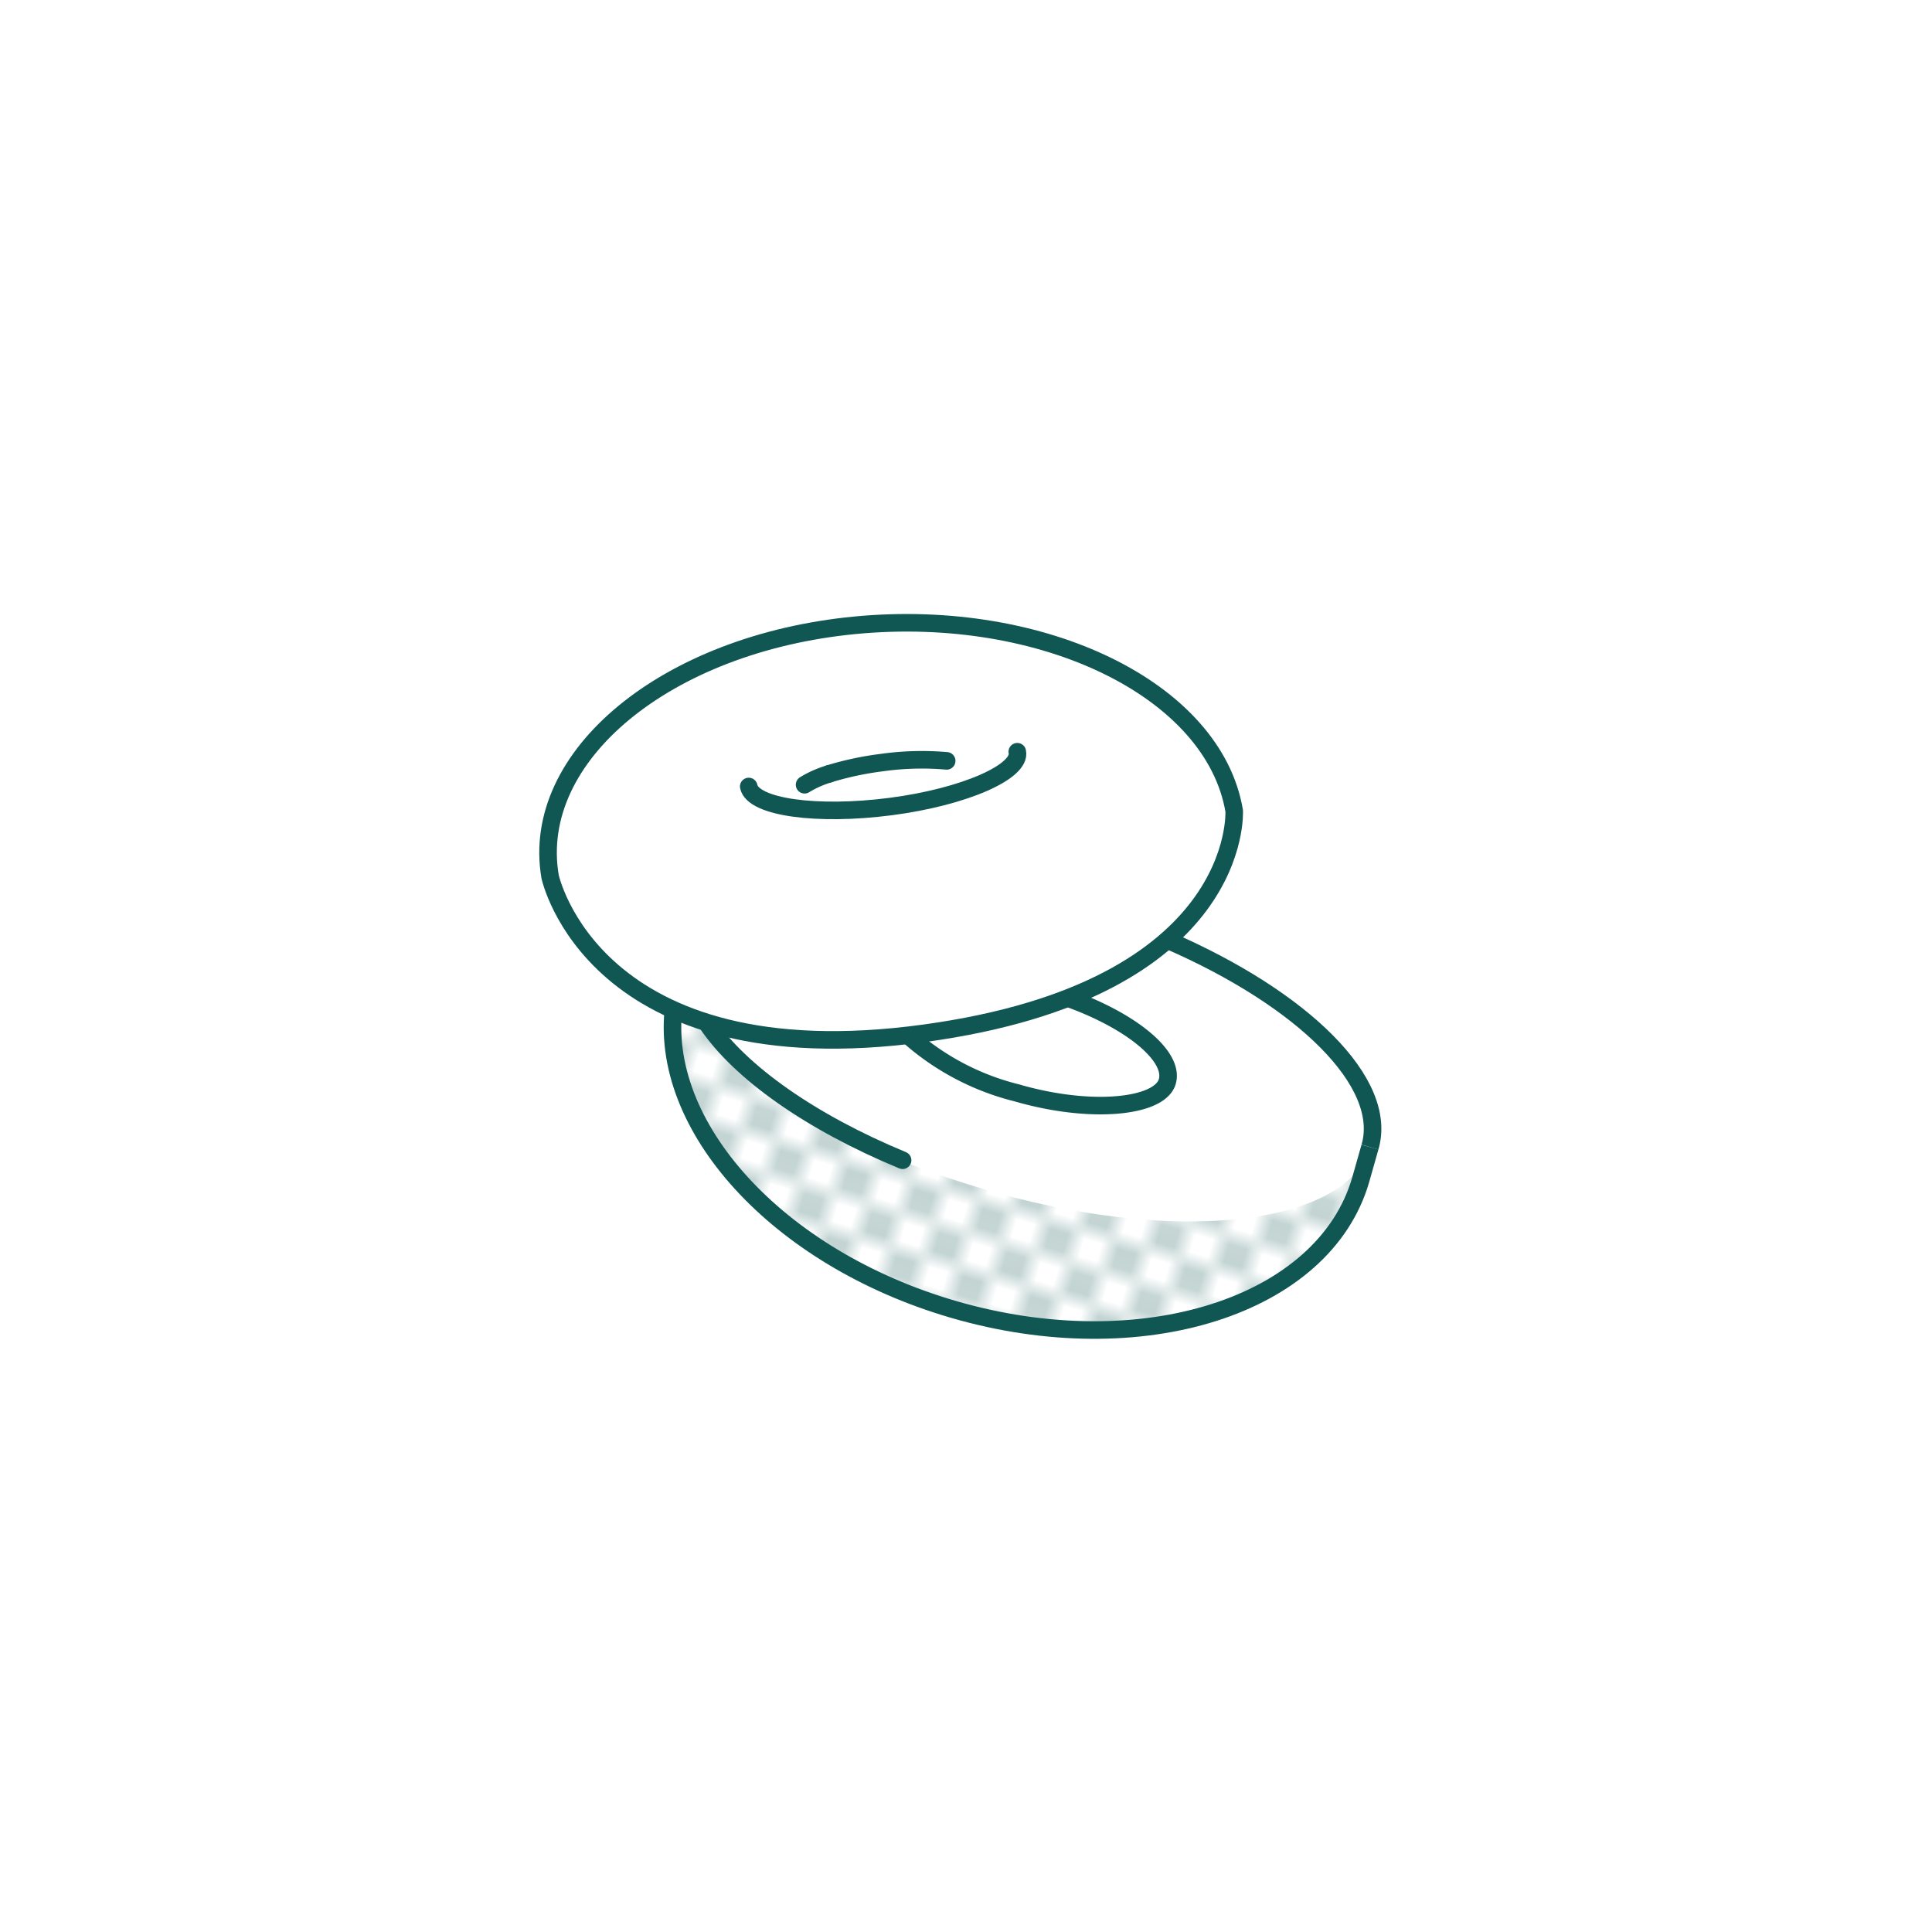 <svg id="ICONS_ROTATED" data-name="ICONS ROTATED" xmlns="http://www.w3.org/2000/svg" xmlns:xlink="http://www.w3.org/1999/xlink" width="110" height="110" viewBox="0 0 110 110"><defs><style>.cls-1,.cls-4,.cls-5{fill:none;}.cls-2{fill:#105754;}.cls-3{fill:url(#_6_lpi_30_5);}.cls-4,.cls-5{stroke:#105754;}.cls-4{stroke-miterlimit:10;}.cls-5{stroke-linecap:round;stroke-linejoin:round;}</style><pattern id="_6_lpi_30_5" data-name="6 lpi 30% 5" width="4" height="4" patternTransform="translate(-1.67 -6.75) rotate(16.23)" patternUnits="userSpaceOnUse" viewBox="0 0 4 4"><rect class="cls-1" width="4" height="4"/><rect class="cls-2" x="2.5" y="2.51" width="1" height="1"/><rect class="cls-2" x="0.5" y="0.49" width="1" height="1"/></pattern></defs><title>stamp-cohort19-innerfixed</title><path class="cls-3" d="M38.37,57.24c0,.18,0,.36,0,.54-.5,6.71,6.17,13.92,16,16.77,10.71,3.12,21.1-.18,23.19-7.37L78,65.31c-1.31,4.47-11,5.58-21.75,2.46C47.25,65.14,43,61.8,41,59a9,9,0,0,1-.6-.92c-.45-.79-1-.13-1.26-.33-.62-.43-.72-.86-.77-.54"/><path class="cls-4" d="M38.37,57.24c-.91,6.85,5.86,14.38,15.91,17.31,10.71,3.12,21.1-.18,23.19-7.37L78,65.31"/><path class="cls-4" d="M66.51,53.54C74.18,56.87,79.08,61.65,78,65.31"/><path class="cls-4" d="M60.75,56.81c3.64,1.29,6.13,3.32,5.71,4.77s-4.31,1.88-8.58.64A14.52,14.52,0,0,1,51.76,59"/><path class="cls-5" d="M52.63,58.83c18.21-2.49,17.64-12.66,17.64-12.66C69.11,39.3,59.44,34.57,48.69,35.6S30.15,43.05,31.32,49.91C31.32,49.91,33.77,61.41,52.63,58.83Z"/><path class="cls-5" d="M42.63,44.78c.24,1.18,3.87,1.69,8.09,1.14s7.45-2,7.2-3.12"/><path class="cls-5" d="M47.21,44.06a5.84,5.84,0,0,0-1.4.62"/><path class="cls-5" d="M53.9,43.32a16.35,16.35,0,0,0-3.7.1,17.8,17.8,0,0,0-3,.64"/><path class="cls-5" d="M51.39,66.06c-5.22-2.16-9.24-5-11.12-7.77"/></svg>